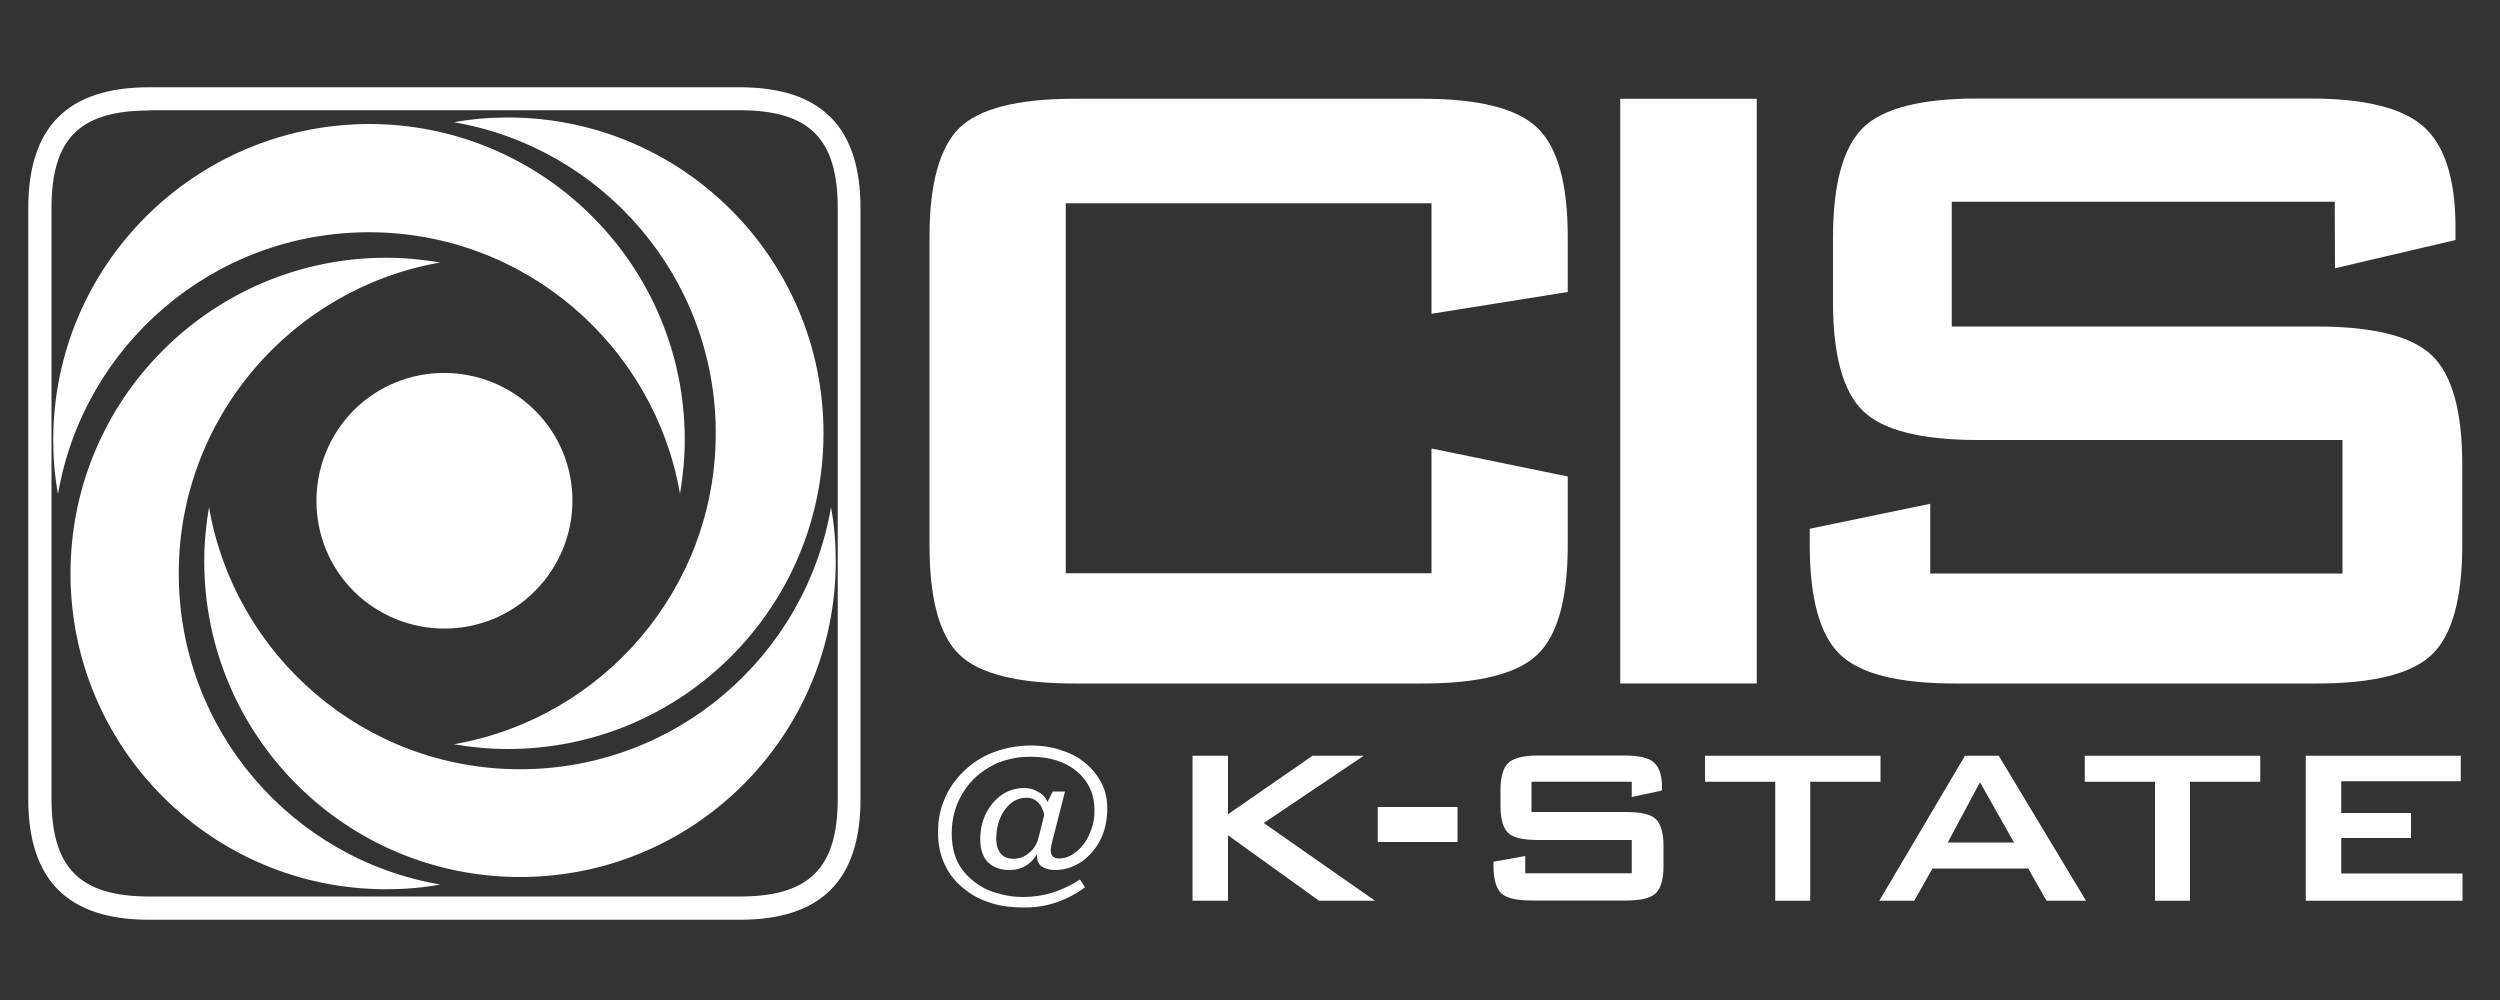 <?xml version="1.0" encoding="utf-8"?>
<!-- Generator: Adobe Illustrator 18.1.1, SVG Export Plug-In . SVG Version: 6.00 Build 0)  -->
<svg version="1.1" id="Layer_1" xmlns="http://www.w3.org/2000/svg" xmlns:xlink="http://www.w3.org/1999/xlink" x="0px" y="0px"
	 viewBox="0 0 1000 400" enable-background="new 0 0 1000 400" xml:space="preserve">
<rect x="0" y="0" width="1000" height="400" fill="#333333" stroke="none"/>
<g>
	<g>
		<g>
			<path fill="#FFFFFF" d="M572.5,81.3H426.3v148h146.3v-49.9l54.5,11.2V218c0,21.4-4,36-12.1,43.8c-8,7.7-23.4,11.6-46,11.6H429.8
				c-22.8,0-38.2-3.9-46.1-11.6c-8-7.7-11.9-22.4-11.9-43.8V94.8c0-21.2,4-35.7,11.9-43.6c8-7.8,23.4-11.7,46.1-11.7H569
				c22.6,0,38,3.9,46,11.7c8.1,7.8,12.1,22.4,12.1,43.6v22l-54.5,8.7V81.3H572.5z"/>
		</g>
		<g>
			<path fill="#FFFFFF" d="M648.1,273.4V39.5h54.6v233.9H648.1z"/>
		</g>
		<g>
			<path fill="#FFFFFF" d="M933.9,80.7H780.7v49.9h145.9c22.9,0,38.3,3.9,46.3,11.7c8,7.8,12,22.3,12,43.5v32.2
				c0,21.3-4,35.9-12,43.7c-8,7.8-23.4,11.7-46.3,11.7H782.1c-22.8,0-38.2-3.9-46.2-11.7c-8-7.8-12-22.4-12-43.7v-6.5l48.2-10v27.9
				H937v-53.4H791.2c-22.7,0-38.1-3.9-46.1-11.7c-7.9-7.8-11.9-22.3-11.9-43.4V95.1c0-21.4,4-36,11.9-43.9
				c8-7.9,23.3-11.8,46.1-11.8H924c22,0,37.2,3.8,45.6,11.4s12.6,21,12.6,40.3V96l-48.2,11.3L933.9,80.7L933.9,80.7z"/>
		</g>
	</g>
	<g>
		<g>
			<path fill="#FFFFFF" d="M419,320.8l2.1-4.2h4.9l-5.4,21.2c-0.1,0.4-0.2,0.7-0.2,1.2c-0.1,0.4-0.1,0.7-0.1,1.1
				c0,1.2,0.3,2,0.9,2.5c0.6,0.6,1.6,0.8,2.7,0.8s2.4-0.3,3.8-0.9c1.4-0.6,2.6-1.6,3.9-2.8c2-1.9,3.5-4.1,4.5-6.9
				c1.2-2.7,1.7-5.6,1.7-8.7c0-6.3-2.3-11.5-7-15.5c-4.6-3.9-10.9-5.9-18.4-5.9c-3.3,0-6.3,0.3-9.1,1.1c-2.7,0.6-5.4,1.8-7.8,3.2
				c-4.7,2.8-8.3,6.4-10.9,11.1c-2.6,4.5-3.9,9.6-3.9,15.1c0,4.3,0.7,8.1,2.2,11.3c1.5,3.2,3.9,6,7.1,8.4c2.4,1.9,5.4,3.4,8.7,4.3
				c3.4,1.1,6.9,1.6,10.5,1.6c4.1,0,8.1-0.6,12-1.8c3.9-1.3,7.5-3,10.8-5.2l2,3.1c-3.6,2.7-7.5,4.7-11.6,6.1s-8.3,2-12.9,2
				c-4.6,0-9-0.5-12.8-1.7c-3.9-1.2-7.3-2.8-10.3-5.2c-3.8-2.8-6.6-6.2-8.4-10.1c-1.9-3.8-2.8-8.2-2.8-13.1c0-4,0.6-7.9,1.9-11.5
				c1.3-3.6,3.2-7,5.6-9.9c3.6-4.3,7.9-7.7,13-9.9s10.7-3.4,16.8-3.4c4,0,7.8,0.5,11.4,1.7c3.6,1.1,6.8,2.6,9.3,4.6
				c3.2,2.4,5.6,5.3,7.3,8.5c1.7,3.2,2.4,6.6,2.4,10.4c0,4.3-0.8,8.2-2.3,11.6c-1.6,3.5-3.8,6.3-6.8,8.8c-1.7,1.4-3.5,2.3-5.5,3.1
				c-2,0.7-4,1.1-6.1,1.1c-2.4,0-4.2-0.5-5.5-1.4c-1.3-0.9-1.9-2.4-1.9-4.3v-0.6c-1.4,2.2-3,3.8-4.7,4.7c-1.8,1.1-3.9,1.6-6.3,1.6
				c-3.8,0-6.6-1.1-8.7-3.2c-2-2.1-3-5.1-3-9.1c0-5.8,1.7-10.5,5.1-14.6c3.4-3.9,7.6-5.9,12.4-5.9c2.1,0,3.9,0.5,5.4,1.4
				C416.9,317.5,418.2,318.9,419,320.8z M415.5,334.7l2.2-8.7c-0.4-2.2-1.3-3.9-2.5-5.1c-1.3-1.2-2.8-1.8-4.7-1.8
				c-3.4,0-6.2,1.6-8.5,4.7s-3.5,7.2-3.5,11.7c0,2.6,0.6,4.5,1.8,5.9c1.2,1.5,2.8,2.1,5.1,2.1c2.4,0,4.5-0.8,6.4-2.5
				C413.6,339.6,414.9,337.4,415.5,334.7z"/>
		</g>
		<g>
			<g>
				<path fill="#FFFFFF" d="M477,360.3v-58h14.2v23.4l33.8-23.4h20.5l-40,26.9l44.5,31.1h-22.4l-36.4-26.2v26.2H477z"/>
			</g>
			<g>
				<path fill="#FFFFFF" d="M551.1,336.8v-14h31.9v14H551.1z"/>
			</g>
			<g>
				<path fill="#FFFFFF" d="M652.6,312.7h-40v12.1h37.8c5.9,0,9.9,0.9,11.9,2.8c2,1.9,3.1,5.5,3.1,10.8v8c0,5.4-1.1,9.1-3.2,11
					s-6,2.8-11.8,2.8h-37.7c-6,0-10-0.9-12.1-2.8c-2.1-1.9-3.2-5.6-3.2-11v-1.7l12.7-2.3v6.9h42.6v-13.3h-37.5
					c-5.9,0-9.9-0.9-11.9-2.8c-2-1.9-3.1-5.5-3.1-10.8V316c0-5.3,1.1-8.9,3.1-10.8c2.1-2,6.1-3,11.9-3h34.5c5.8,0,9.8,0.9,11.9,2.8
					c2.1,1.9,3.2,5.2,3.2,9.8v1.4l-12.1,2.6v-6.2H652.6z"/>
			</g>
			<g>
				<path fill="#FFFFFF" d="M724.1,312.7v47.6h-14v-47.6H682v-10.4h70.2v10.4H724.1z"/>
			</g>
			<g>
				<path fill="#FFFFFF" d="M751.7,360.3l34.3-58h13.5l34.9,58h-15.8l-7.3-12.9H773l-7.3,12.9H751.7z M779.1,337h26.5L792,312.9
					L779.1,337z"/>
			</g>
			<g>
				<path fill="#FFFFFF" d="M876,312.7v47.6h-14v-47.6h-28.1v-10.4h70.2v10.4H876z"/>
			</g>
			<g>
				<path fill="#FFFFFF" d="M922.3,360.3v-58h62v10.2h-47.8v12.7h27.9v10h-27.9v14.2h48.5v10.9H922.3z"/>
			</g>
		</g>
	</g>
	<g>
		<path fill="#FFFFFF" d="M295.9,367.9H59.7c-32.6,0-48.4-15.8-48.4-48.4V83.3c0-32.6,15.8-48.4,48.4-48.4h236.1
			c32.6,0,48.4,15.8,48.4,48.4v236.1C344.3,352,328.5,367.9,295.9,367.9L295.9,367.9z M59.7,44.2c-27.9,0-39.1,11.3-39.1,39.1v236.1
			c0,27.9,11.4,39.2,39.2,39.2h236.1c27.9,0,39.2-11.4,39.2-39.2V83.3c0-27.9-11.4-39.2-39.2-39.2H59.7V44.2z"/>
	</g>
	<g>
		<g>
			<g>
				<path fill="#FFFFFF" d="M71.5,229.4c0-62.3,45.3-114.1,104.6-124.4c-7.1-1.2-14.2-1.9-21.6-1.9c-69.7,0-126.3,56.5-126.3,126.3
					s56.5,126.3,126.3,126.3c7.4,0,14.6-0.6,21.6-1.9C116.7,343.7,71.5,291.9,71.5,229.4z"/>
			</g>
			<g>
				<path fill="#FFFFFF" d="M208,307.7c-62.3,0-114.1-45.3-124.4-104.8c-1.2,7-1.9,14.2-1.9,21.6c0,69.7,56.5,126.3,126.3,126.3
					s126.3-56.5,126.3-126.3c0-7.4-0.6-14.6-1.9-21.6C322.2,262.4,270.4,307.7,208,307.7z"/>
			</g>
			<g>
				<path fill="#FFFFFF" d="M286.3,173.3c0,62.3-45.3,114.1-104.8,124.4c7.1,1.2,14.2,1.9,21.6,1.9c69.7,0,126.3-56.5,126.3-126.3
					S272.9,47,203.2,47c-7.4,0-14.6,0.6-21.6,1.9C241,59.1,286.3,110.9,286.3,173.3z"/>
			</g>
			<g>
				<path fill="#FFFFFF" d="M147.6,92.9c62.3,0,114.1,45.3,124.4,104.6c1.2-7.1,1.9-14.2,1.9-21.6c0-69.7-56.5-126.3-126.3-126.3
					C77.8,49.8,21.3,106.3,21.3,176c0,7.4,0.6,14.6,1.9,21.6C33.4,138.2,85.1,92.9,147.6,92.9z"/>
			</g>
		</g>
		<g>
			<path fill="#FFFFFF" d="M213.9,236.5c-19.9,19.9-52.3,19.9-72.4,0c-19.9-19.9-19.9-52.3,0-72.4c19.9-19.9,52.3-19.9,72.4,0
				S234,216.4,213.9,236.5z"/>
		</g>
	</g>
</g>
</svg>
